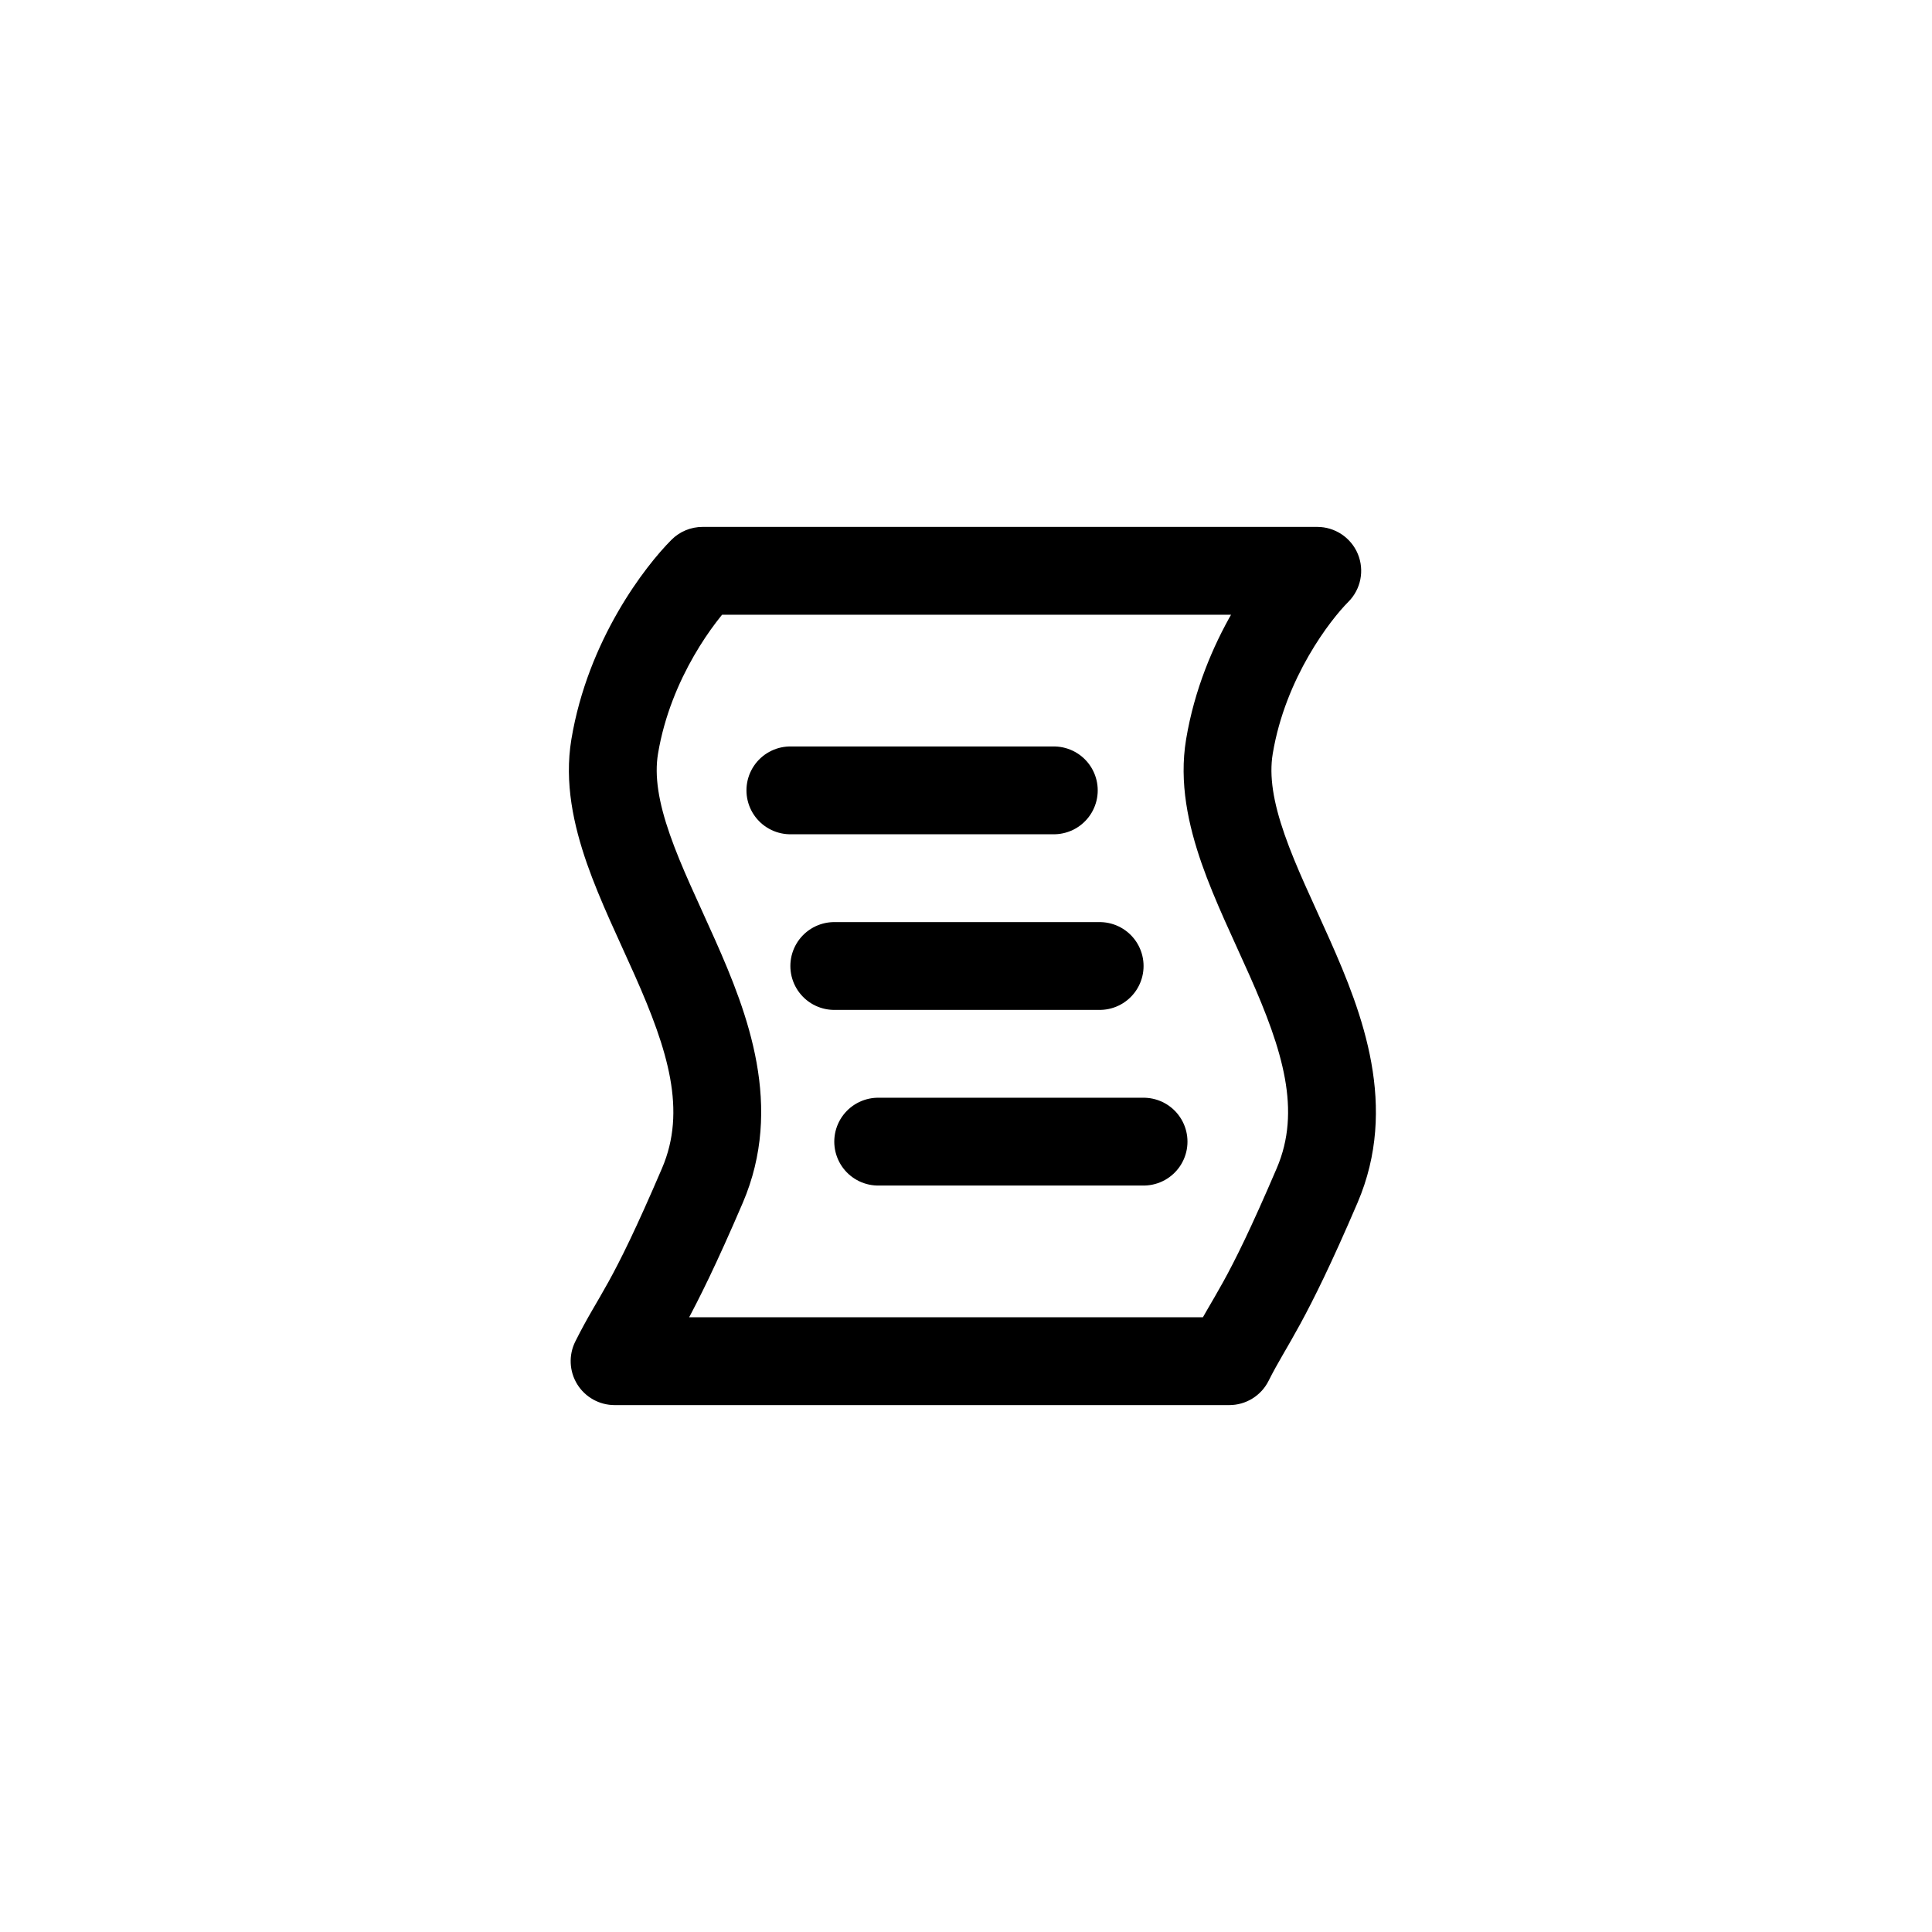 <svg width="44" height="44" viewBox="0 0 44 44" fill="none" xmlns="http://www.w3.org/2000/svg">
<path d="M16 13V12C15.735 12 15.48 12.105 15.293 12.293L16 13ZM14 17L13.013 16.836L14 17ZM15.996 27L16.916 27.394L15.996 27ZM13.997 31L13.102 30.552C12.947 30.863 12.964 31.231 13.146 31.526C13.328 31.82 13.65 32 13.997 32V31ZM30 13L30.707 13.707C30.993 13.421 31.079 12.991 30.924 12.617C30.769 12.244 30.404 12 30 12V13ZM28 17L27.013 16.836L28 17ZM29.996 27L29.077 26.606L29.996 27ZM27.997 31V32C28.375 32 28.722 31.786 28.891 31.448L27.997 31ZM15.293 12.293C14.696 12.89 13.391 14.57 13.013 16.836L14.986 17.164C15.275 15.43 16.304 14.11 16.707 13.707L15.293 12.293ZM13.013 16.836C12.848 17.827 13.064 18.795 13.367 19.666C13.666 20.522 14.107 21.424 14.459 22.218C15.216 23.923 15.639 25.295 15.077 26.606L16.916 27.394C17.854 25.205 17.029 23.077 16.287 21.407C15.89 20.513 15.519 19.759 15.256 19.006C14.998 18.267 14.901 17.673 14.986 17.164L13.013 16.836ZM15.077 26.606C13.881 29.398 13.678 29.402 13.102 30.552L14.891 31.448C15.316 30.598 15.712 30.202 16.916 27.394L15.077 26.606ZM29.293 12.293C28.696 12.89 27.391 14.57 27.013 16.836L28.986 17.164C29.275 15.43 30.304 14.11 30.707 13.707L29.293 12.293ZM27.013 16.836C26.848 17.827 27.064 18.795 27.367 19.666C27.666 20.522 28.107 21.424 28.459 22.218C29.216 23.923 29.639 25.295 29.077 26.606L30.916 27.394C31.854 25.205 31.029 23.077 30.287 21.407C29.89 20.513 29.519 19.759 29.256 19.006C28.998 18.267 28.901 17.673 28.986 17.164L27.013 16.836ZM29.077 26.606C27.881 29.398 27.678 29.402 27.102 30.552L28.891 31.448C29.316 30.598 29.712 30.202 30.916 27.394L29.077 26.606ZM16 14H30V12H16V14ZM13.997 32H27.997V30H13.997V32Z" fill="black"/>
<path d="M18 18H24" stroke="black" stroke-width="2" stroke-linecap="round"/>
<path d="M19 22H25.044" stroke="black" stroke-width="2" stroke-linecap="round"/>
<path d="M20 26H26.044" stroke="black" stroke-width="2" stroke-linecap="round"/>
</svg>
